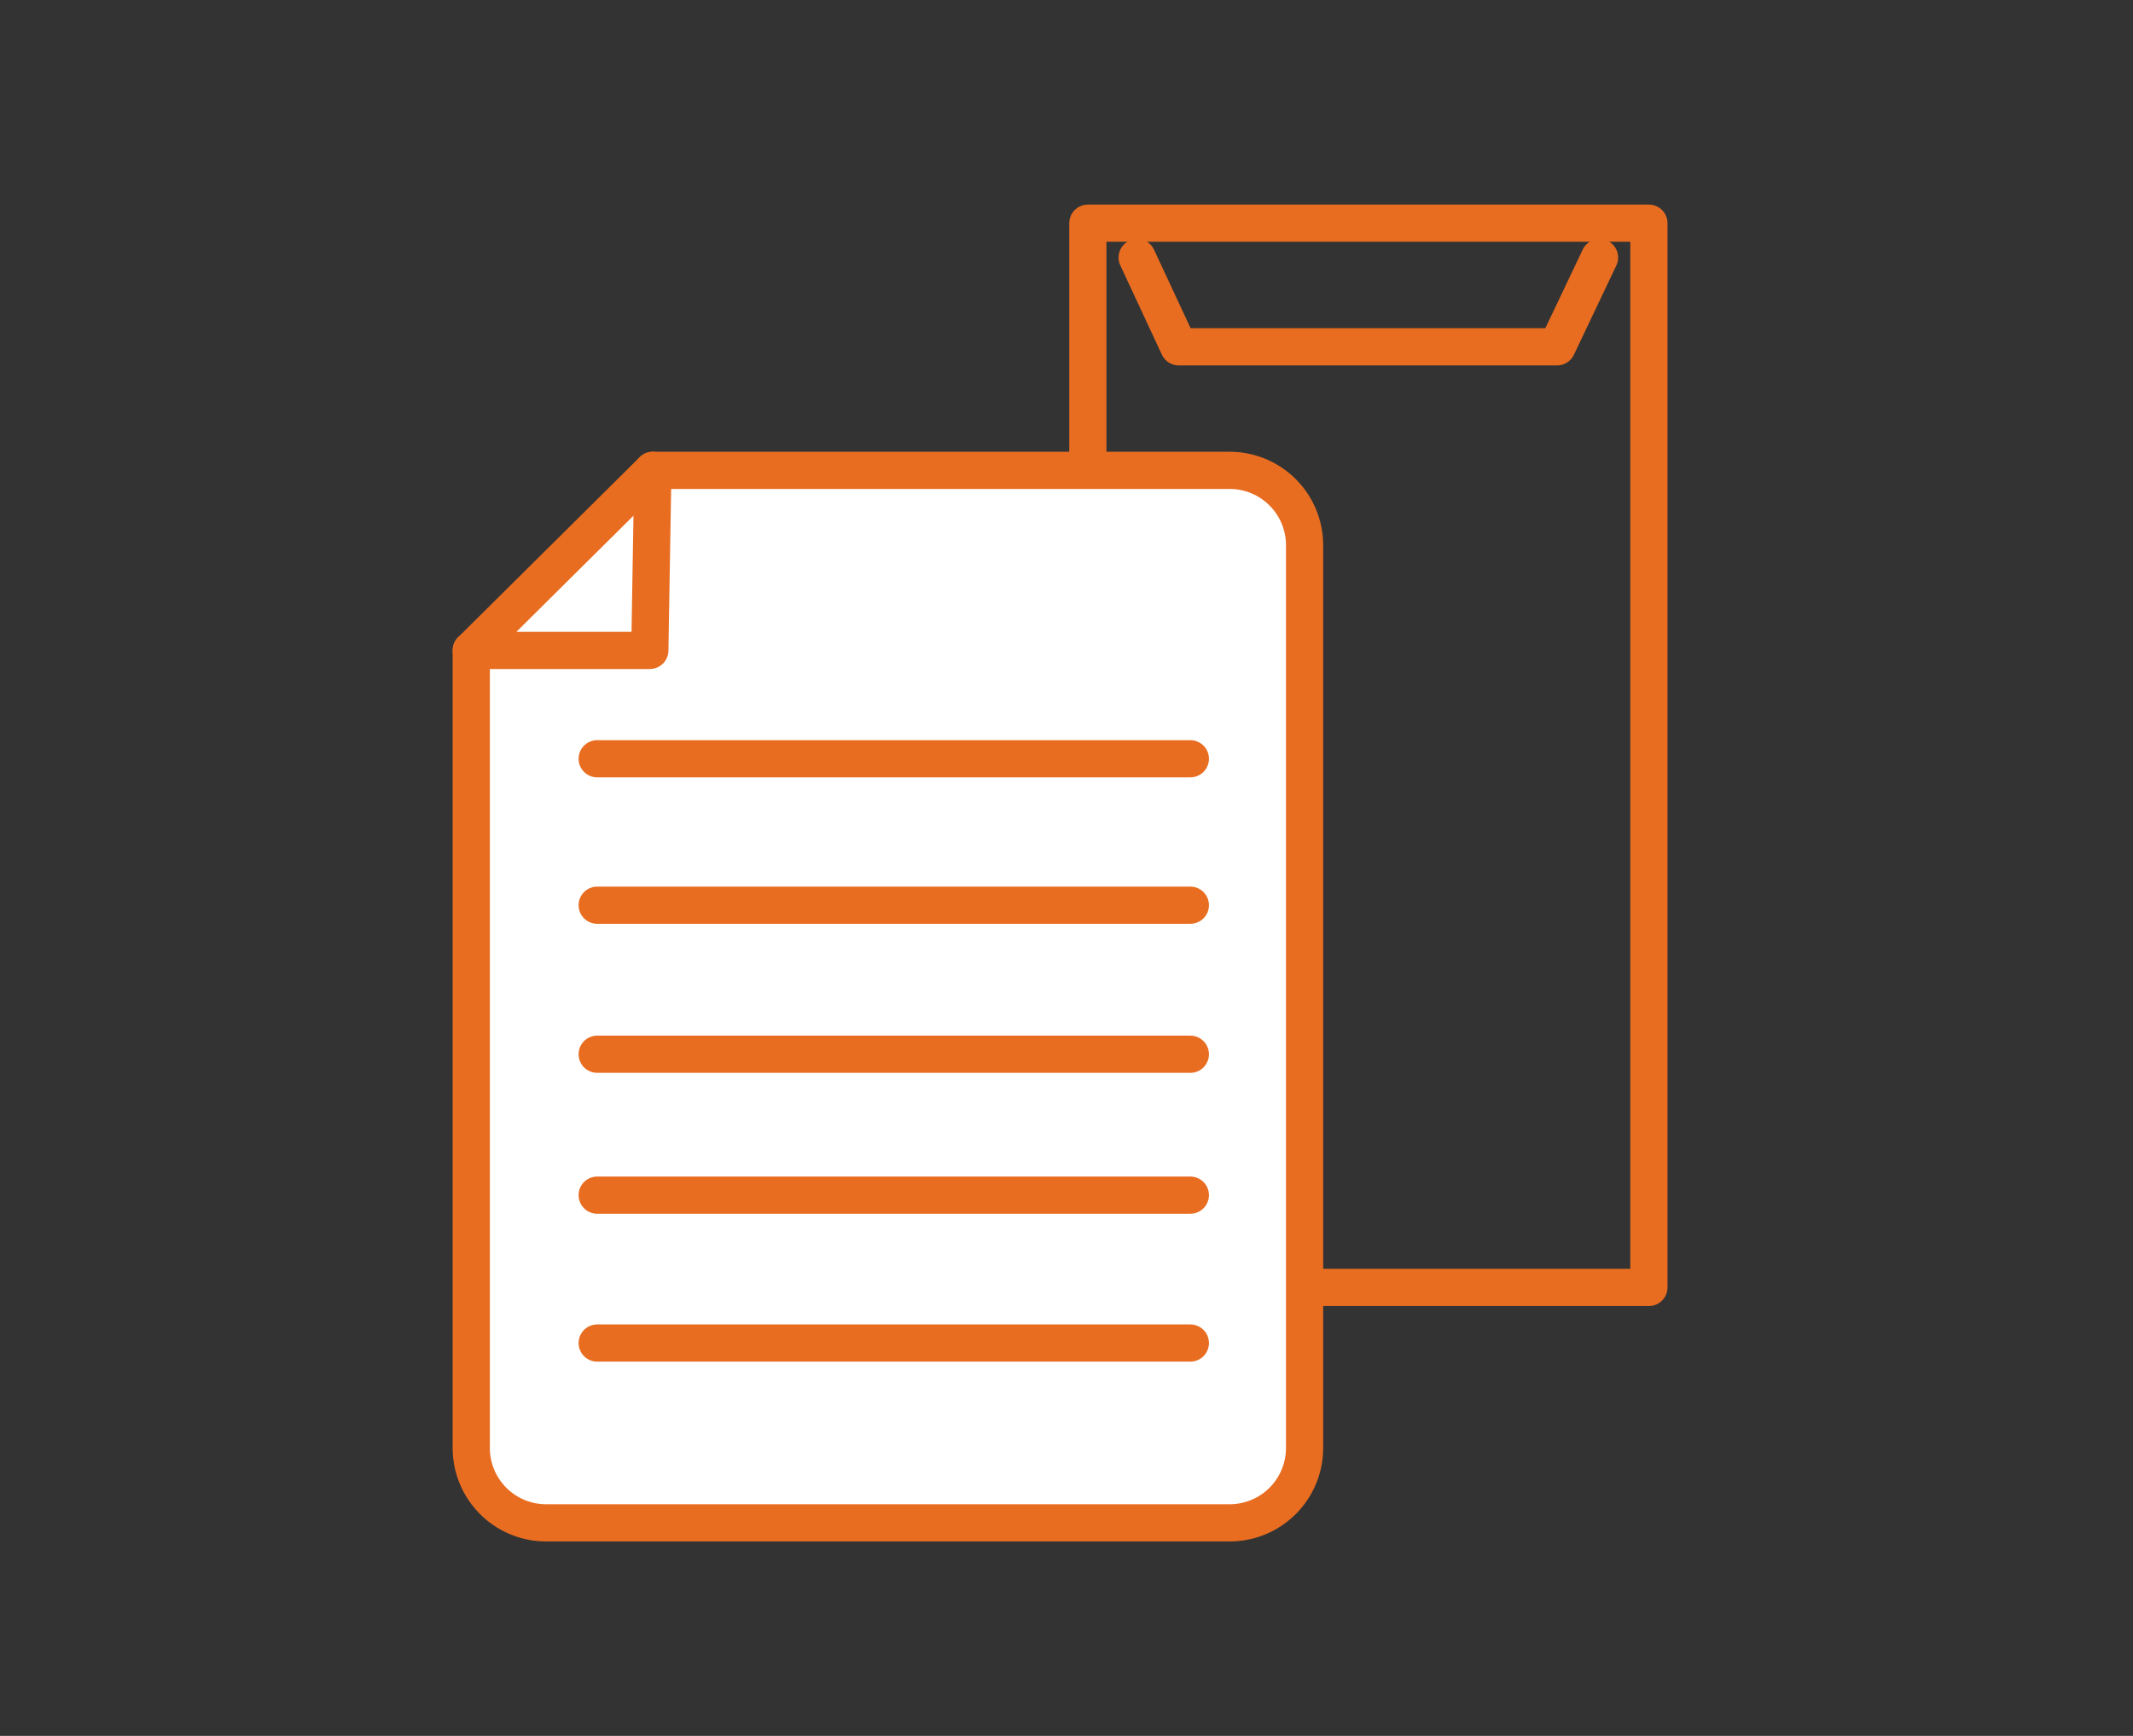 <svg xmlns="http://www.w3.org/2000/svg" width="86" height="70" viewBox="0 0 86 70"><rect x="0" y="0" width="86" height="70" fill="#333333" stroke="none"/><g transform="translate(6442 -3712)"><g transform="translate(-6869 275.171)"><rect width="22.621" height="42.915" transform="translate(470.861 3445.829)" fill="none" stroke="#e86d21" stroke-linecap="round" stroke-linejoin="round" stroke-width="1.5"/><g transform="translate(446 3455.793)"><path d="M460.107,3422.029v32.16a3.021,3.021,0,0,0,3.02,3.021h27.559a3.021,3.021,0,0,0,3.02-3.021v-36.4a3.021,3.021,0,0,0-3.02-3.021H467.429" transform="translate(-460.107 -3414.765)" fill="#fff" stroke="#e86d21" stroke-linecap="round" stroke-linejoin="round" stroke-width="1.5"/><path d="M467.429,3414.766l-7.322,7.263h7.2Z" transform="translate(-460.107 -3414.765)" fill="none" stroke="#e86d21" stroke-linecap="round" stroke-linejoin="round" stroke-width="1.5"/><line x2="23.915" transform="translate(5.078 11.633)" fill="none" stroke="#e86d21" stroke-linecap="round" stroke-linejoin="round" stroke-width="1.5"/><line x2="23.915" transform="translate(5.078 17.538)" fill="none" stroke="#e86d21" stroke-linecap="round" stroke-linejoin="round" stroke-width="1.5"/><line x2="23.915" transform="translate(5.078 23.548)" fill="none" stroke="#e86d21" stroke-linecap="round" stroke-linejoin="round" stroke-width="1.5"/><line x2="23.915" transform="translate(5.078 29.23)" fill="none" stroke="#e86d21" stroke-linecap="round" stroke-linejoin="round" stroke-width="1.5"/><line x2="23.915" transform="translate(5.078 35.194)" fill="none" stroke="#e86d21" stroke-linecap="round" stroke-linejoin="round" stroke-width="1.5"/></g><path d="M491.429,3404.757l1.676,3.6H508.36l1.711-3.6" transform="translate(-18.58 42.457)" fill="none" stroke="#e86d21" stroke-linecap="round" stroke-linejoin="round" stroke-width="1.5"/></g><rect width="86" height="70" transform="translate(-6442 3712)" fill="none"/></g></svg>
